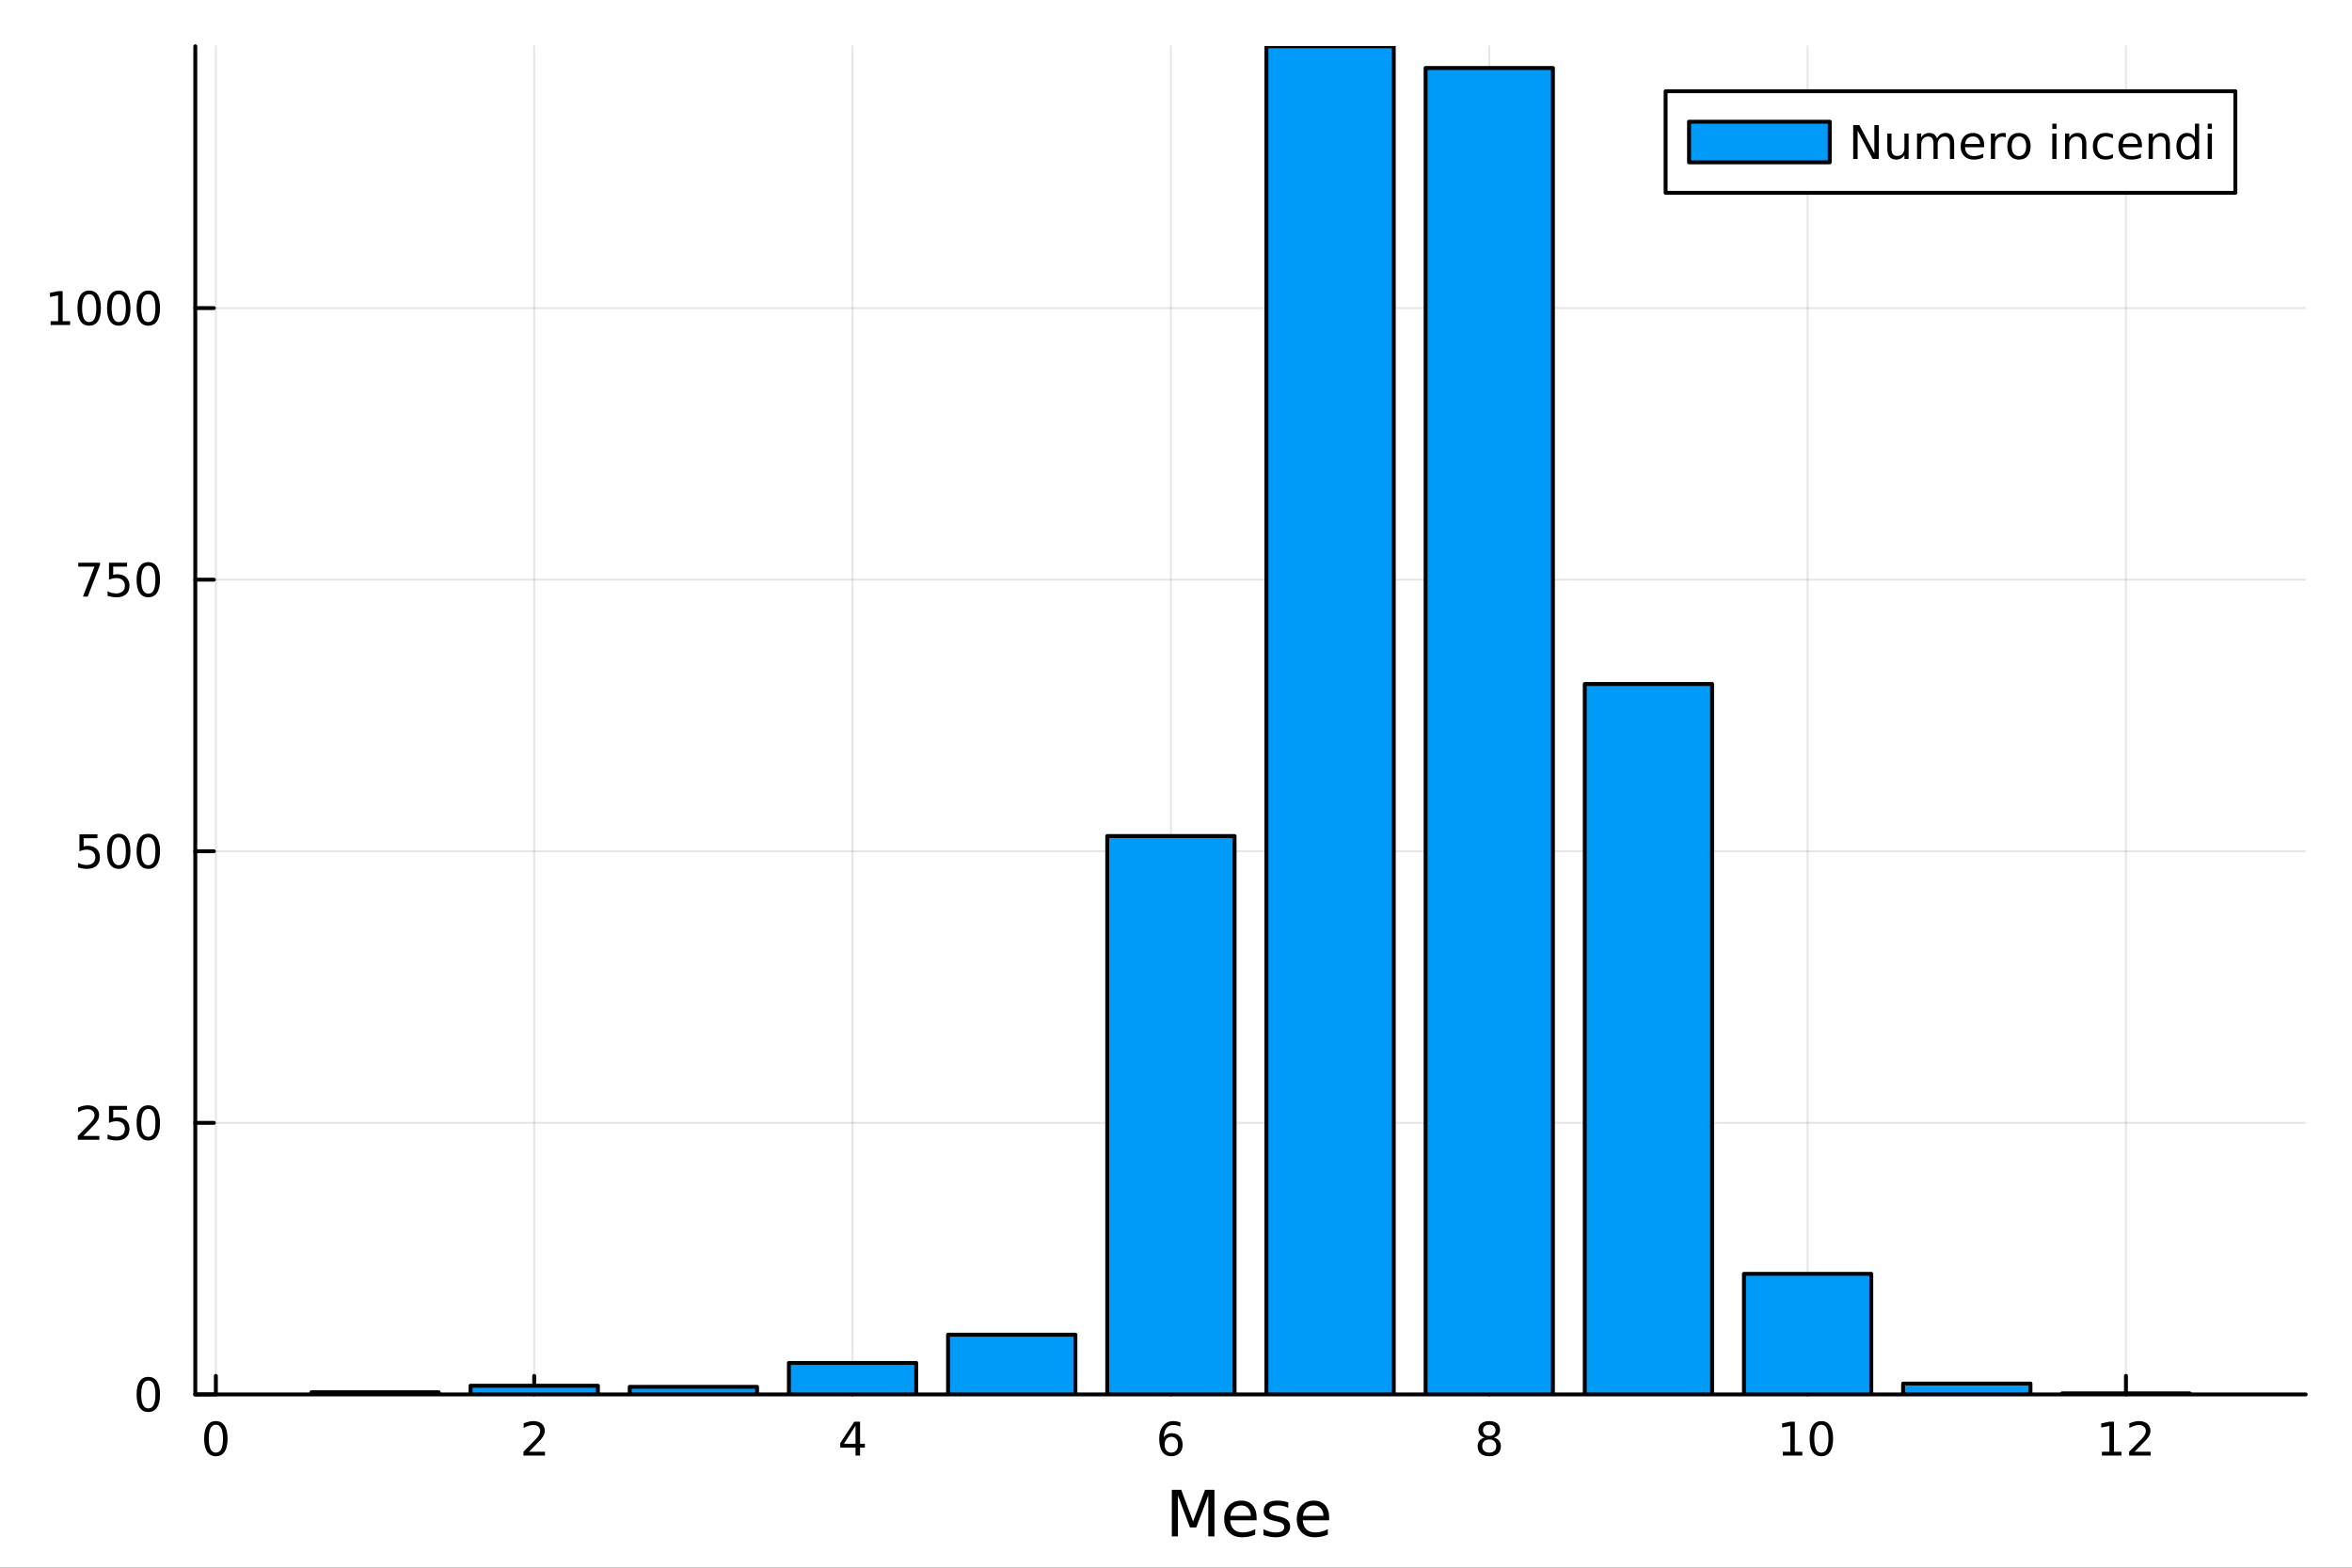 <svg xmlns="http://www.w3.org/2000/svg" xmlns:xlink="http://www.w3.org/1999/xlink" width="600" height="400" viewBox="0 0 2400 1600">
<rect x="0" y="0" width="2400" height="1600" fill="#333333" stroke="none"/>
<defs>
  <clipPath id="clip940">
    <rect x="0" y="0" width="2400" height="1600"></rect>
  </clipPath>
</defs>
<path clip-path="url(#clip940)" d="M0 1600 L2400 1600 L2400 0 L0 0  Z" fill="#ffffff" fill-rule="evenodd" fill-opacity="1"></path>
<defs>
  <clipPath id="clip941">
    <rect x="480" y="0" width="1681" height="1600"></rect>
  </clipPath>
</defs>
<path clip-path="url(#clip940)" d="M199.283 1423.18 L2352.76 1423.18 L2352.76 47.244 L199.283 47.244  Z" fill="#ffffff" fill-rule="evenodd" fill-opacity="1"></path>
<defs>
  <clipPath id="clip942">
    <rect x="199" y="47" width="2154" height="1377"></rect>
  </clipPath>
</defs>
<polyline clip-path="url(#clip942)" style="stroke:#000000; stroke-linecap:round; stroke-linejoin:round; stroke-width:2; stroke-opacity:0.1; fill:none" points="220.275,1423.18 220.275,47.244 "></polyline>
<polyline clip-path="url(#clip942)" style="stroke:#000000; stroke-linecap:round; stroke-linejoin:round; stroke-width:2; stroke-opacity:0.1; fill:none" points="545.119,1423.18 545.119,47.244 "></polyline>
<polyline clip-path="url(#clip942)" style="stroke:#000000; stroke-linecap:round; stroke-linejoin:round; stroke-width:2; stroke-opacity:0.1; fill:none" points="869.964,1423.18 869.964,47.244 "></polyline>
<polyline clip-path="url(#clip942)" style="stroke:#000000; stroke-linecap:round; stroke-linejoin:round; stroke-width:2; stroke-opacity:0.1; fill:none" points="1194.81,1423.18 1194.81,47.244 "></polyline>
<polyline clip-path="url(#clip942)" style="stroke:#000000; stroke-linecap:round; stroke-linejoin:round; stroke-width:2; stroke-opacity:0.1; fill:none" points="1519.65,1423.18 1519.65,47.244 "></polyline>
<polyline clip-path="url(#clip942)" style="stroke:#000000; stroke-linecap:round; stroke-linejoin:round; stroke-width:2; stroke-opacity:0.1; fill:none" points="1844.5,1423.18 1844.5,47.244 "></polyline>
<polyline clip-path="url(#clip942)" style="stroke:#000000; stroke-linecap:round; stroke-linejoin:round; stroke-width:2; stroke-opacity:0.1; fill:none" points="2169.34,1423.18 2169.34,47.244 "></polyline>
<polyline clip-path="url(#clip942)" style="stroke:#000000; stroke-linecap:round; stroke-linejoin:round; stroke-width:2; stroke-opacity:0.1; fill:none" points="199.283,1423.18 2352.76,1423.18 "></polyline>
<polyline clip-path="url(#clip942)" style="stroke:#000000; stroke-linecap:round; stroke-linejoin:round; stroke-width:2; stroke-opacity:0.1; fill:none" points="199.283,1146 2352.76,1146 "></polyline>
<polyline clip-path="url(#clip942)" style="stroke:#000000; stroke-linecap:round; stroke-linejoin:round; stroke-width:2; stroke-opacity:0.1; fill:none" points="199.283,868.814 2352.76,868.814 "></polyline>
<polyline clip-path="url(#clip942)" style="stroke:#000000; stroke-linecap:round; stroke-linejoin:round; stroke-width:2; stroke-opacity:0.1; fill:none" points="199.283,591.631 2352.76,591.631 "></polyline>
<polyline clip-path="url(#clip942)" style="stroke:#000000; stroke-linecap:round; stroke-linejoin:round; stroke-width:2; stroke-opacity:0.1; fill:none" points="199.283,314.448 2352.76,314.448 "></polyline>
<polyline clip-path="url(#clip940)" style="stroke:#000000; stroke-linecap:round; stroke-linejoin:round; stroke-width:4; stroke-opacity:1; fill:none" points="199.283,1423.18 2352.76,1423.18 "></polyline>
<polyline clip-path="url(#clip940)" style="stroke:#000000; stroke-linecap:round; stroke-linejoin:round; stroke-width:4; stroke-opacity:1; fill:none" points="220.275,1423.18 220.275,1404.28 "></polyline>
<polyline clip-path="url(#clip940)" style="stroke:#000000; stroke-linecap:round; stroke-linejoin:round; stroke-width:4; stroke-opacity:1; fill:none" points="545.119,1423.18 545.119,1404.28 "></polyline>
<polyline clip-path="url(#clip940)" style="stroke:#000000; stroke-linecap:round; stroke-linejoin:round; stroke-width:4; stroke-opacity:1; fill:none" points="869.964,1423.18 869.964,1404.28 "></polyline>
<polyline clip-path="url(#clip940)" style="stroke:#000000; stroke-linecap:round; stroke-linejoin:round; stroke-width:4; stroke-opacity:1; fill:none" points="1194.81,1423.18 1194.81,1404.28 "></polyline>
<polyline clip-path="url(#clip940)" style="stroke:#000000; stroke-linecap:round; stroke-linejoin:round; stroke-width:4; stroke-opacity:1; fill:none" points="1519.65,1423.18 1519.65,1404.28 "></polyline>
<polyline clip-path="url(#clip940)" style="stroke:#000000; stroke-linecap:round; stroke-linejoin:round; stroke-width:4; stroke-opacity:1; fill:none" points="1844.5,1423.18 1844.5,1404.28 "></polyline>
<polyline clip-path="url(#clip940)" style="stroke:#000000; stroke-linecap:round; stroke-linejoin:round; stroke-width:4; stroke-opacity:1; fill:none" points="2169.34,1423.18 2169.34,1404.28 "></polyline>
<path clip-path="url(#clip940)" d="M220.275 1454.1 Q216.664 1454.1 214.835 1457.66 Q213.029 1461.2 213.029 1468.33 Q213.029 1475.44 214.835 1479.01 Q216.664 1482.55 220.275 1482.55 Q223.909 1482.55 225.714 1479.01 Q227.543 1475.44 227.543 1468.33 Q227.543 1461.2 225.714 1457.66 Q223.909 1454.1 220.275 1454.1 M220.275 1450.39 Q226.085 1450.39 229.14 1455 Q232.219 1459.58 232.219 1468.33 Q232.219 1477.06 229.14 1481.67 Q226.085 1486.25 220.275 1486.25 Q214.464 1486.25 211.386 1481.67 Q208.33 1477.06 208.33 1468.33 Q208.33 1459.58 211.386 1455 Q214.464 1450.39 220.275 1450.39 Z" fill="#000000" fill-rule="nonzero" fill-opacity="1"></path><path clip-path="url(#clip940)" d="M539.772 1481.64 L556.091 1481.64 L556.091 1485.58 L534.147 1485.58 L534.147 1481.64 Q536.809 1478.89 541.392 1474.26 Q545.999 1469.61 547.179 1468.27 Q549.425 1465.74 550.304 1464.01 Q551.207 1462.25 551.207 1460.56 Q551.207 1457.8 549.263 1456.07 Q547.341 1454.33 544.24 1454.33 Q542.041 1454.33 539.587 1455.09 Q537.156 1455.86 534.379 1457.41 L534.379 1452.69 Q537.203 1451.55 539.656 1450.97 Q542.11 1450.39 544.147 1450.39 Q549.517 1450.39 552.712 1453.08 Q555.906 1455.77 555.906 1460.26 Q555.906 1462.39 555.096 1464.31 Q554.309 1466.2 552.203 1468.8 Q551.624 1469.47 548.522 1472.69 Q545.42 1475.88 539.772 1481.64 Z" fill="#000000" fill-rule="nonzero" fill-opacity="1"></path><path clip-path="url(#clip940)" d="M872.973 1455.09 L861.168 1473.54 L872.973 1473.54 L872.973 1455.09 M871.746 1451.02 L877.626 1451.02 L877.626 1473.54 L882.556 1473.54 L882.556 1477.43 L877.626 1477.43 L877.626 1485.58 L872.973 1485.58 L872.973 1477.43 L857.371 1477.43 L857.371 1472.92 L871.746 1451.02 Z" fill="#000000" fill-rule="nonzero" fill-opacity="1"></path><path clip-path="url(#clip940)" d="M1195.21 1466.44 Q1192.07 1466.44 1190.21 1468.59 Q1188.38 1470.74 1188.38 1474.49 Q1188.38 1478.22 1190.21 1480.39 Q1192.07 1482.55 1195.21 1482.55 Q1198.36 1482.55 1200.19 1480.39 Q1202.04 1478.22 1202.04 1474.49 Q1202.04 1470.74 1200.19 1468.59 Q1198.36 1466.44 1195.21 1466.44 M1204.5 1451.78 L1204.5 1456.04 Q1202.74 1455.21 1200.93 1454.77 Q1199.15 1454.33 1197.39 1454.33 Q1192.76 1454.33 1190.31 1457.45 Q1187.88 1460.58 1187.53 1466.9 Q1188.89 1464.89 1190.95 1463.82 Q1193.01 1462.73 1195.49 1462.73 Q1200.7 1462.73 1203.71 1465.9 Q1206.74 1469.05 1206.74 1474.49 Q1206.74 1479.82 1203.59 1483.03 Q1200.44 1486.25 1195.21 1486.25 Q1189.22 1486.25 1186.05 1481.67 Q1182.88 1477.06 1182.88 1468.33 Q1182.88 1460.14 1186.76 1455.28 Q1190.65 1450.39 1197.2 1450.39 Q1198.96 1450.39 1200.75 1450.74 Q1202.55 1451.09 1204.5 1451.78 Z" fill="#000000" fill-rule="nonzero" fill-opacity="1"></path><path clip-path="url(#clip940)" d="M1519.65 1469.17 Q1516.32 1469.17 1514.4 1470.95 Q1512.5 1472.73 1512.5 1475.86 Q1512.5 1478.98 1514.4 1480.77 Q1516.32 1482.55 1519.65 1482.55 Q1522.99 1482.55 1524.91 1480.77 Q1526.83 1478.96 1526.83 1475.86 Q1526.83 1472.73 1524.91 1470.95 Q1523.01 1469.17 1519.65 1469.17 M1514.98 1467.18 Q1511.97 1466.44 1510.28 1464.38 Q1508.61 1462.32 1508.61 1459.35 Q1508.61 1455.21 1511.55 1452.8 Q1514.51 1450.39 1519.65 1450.39 Q1524.81 1450.39 1527.75 1452.8 Q1530.69 1455.21 1530.69 1459.35 Q1530.69 1462.32 1529 1464.38 Q1527.34 1466.44 1524.35 1467.18 Q1527.73 1467.96 1529.61 1470.26 Q1531.5 1472.55 1531.5 1475.86 Q1531.5 1480.88 1528.43 1483.57 Q1525.37 1486.25 1519.65 1486.25 Q1513.94 1486.25 1510.86 1483.57 Q1507.8 1480.88 1507.8 1475.86 Q1507.8 1472.55 1509.7 1470.26 Q1511.6 1467.96 1514.98 1467.18 M1513.26 1459.79 Q1513.26 1462.48 1514.93 1463.98 Q1516.62 1465.49 1519.65 1465.49 Q1522.66 1465.49 1524.35 1463.98 Q1526.06 1462.48 1526.06 1459.79 Q1526.06 1457.11 1524.35 1455.6 Q1522.66 1454.1 1519.65 1454.1 Q1516.62 1454.1 1514.93 1455.6 Q1513.26 1457.11 1513.26 1459.79 Z" fill="#000000" fill-rule="nonzero" fill-opacity="1"></path><path clip-path="url(#clip940)" d="M1819.19 1481.64 L1826.82 1481.64 L1826.82 1455.28 L1818.51 1456.95 L1818.51 1452.69 L1826.78 1451.02 L1831.45 1451.02 L1831.45 1481.64 L1839.09 1481.64 L1839.09 1485.58 L1819.19 1485.58 L1819.19 1481.64 Z" fill="#000000" fill-rule="nonzero" fill-opacity="1"></path><path clip-path="url(#clip940)" d="M1858.54 1454.1 Q1854.93 1454.1 1853.1 1457.66 Q1851.29 1461.2 1851.29 1468.33 Q1851.29 1475.44 1853.1 1479.01 Q1854.93 1482.55 1858.54 1482.55 Q1862.17 1482.55 1863.98 1479.01 Q1865.81 1475.44 1865.81 1468.33 Q1865.81 1461.2 1863.98 1457.66 Q1862.17 1454.1 1858.54 1454.1 M1858.54 1450.39 Q1864.35 1450.39 1867.4 1455 Q1870.48 1459.58 1870.48 1468.33 Q1870.48 1477.06 1867.4 1481.67 Q1864.35 1486.25 1858.54 1486.25 Q1852.73 1486.25 1849.65 1481.67 Q1846.59 1477.06 1846.59 1468.33 Q1846.59 1459.58 1849.65 1455 Q1852.73 1450.39 1858.54 1450.39 Z" fill="#000000" fill-rule="nonzero" fill-opacity="1"></path><path clip-path="url(#clip940)" d="M2144.83 1481.64 L2152.47 1481.64 L2152.47 1455.28 L2144.16 1456.95 L2144.16 1452.69 L2152.42 1451.02 L2157.1 1451.02 L2157.1 1481.64 L2164.74 1481.64 L2164.74 1485.58 L2144.83 1485.58 L2144.83 1481.64 Z" fill="#000000" fill-rule="nonzero" fill-opacity="1"></path><path clip-path="url(#clip940)" d="M2178.21 1481.64 L2194.53 1481.64 L2194.53 1485.58 L2172.58 1485.58 L2172.58 1481.64 Q2175.24 1478.89 2179.83 1474.26 Q2184.43 1469.61 2185.62 1468.27 Q2187.86 1465.74 2188.74 1464.01 Q2189.64 1462.25 2189.64 1460.56 Q2189.64 1457.8 2187.7 1456.07 Q2185.78 1454.33 2182.68 1454.33 Q2180.48 1454.33 2178.02 1455.09 Q2175.59 1455.86 2172.81 1457.41 L2172.81 1452.69 Q2175.64 1451.55 2178.09 1450.97 Q2180.55 1450.39 2182.58 1450.39 Q2187.95 1450.39 2191.15 1453.08 Q2194.34 1455.77 2194.34 1460.26 Q2194.34 1462.39 2193.53 1464.31 Q2192.74 1466.2 2190.64 1468.8 Q2190.06 1469.47 2186.96 1472.69 Q2183.86 1475.88 2178.21 1481.64 Z" fill="#000000" fill-rule="nonzero" fill-opacity="1"></path><path clip-path="url(#clip940)" d="M1195.75 1520.52 L1205.33 1520.52 L1217.46 1552.86 L1229.65 1520.52 L1239.23 1520.52 L1239.23 1568.04 L1232.96 1568.04 L1232.96 1526.32 L1220.7 1558.91 L1214.24 1558.91 L1201.99 1526.32 L1201.99 1568.04 L1195.75 1568.04 L1195.75 1520.52 Z" fill="#000000" fill-rule="nonzero" fill-opacity="1"></path><path clip-path="url(#clip940)" d="M1282.23 1548.76 L1282.23 1551.62 L1255.3 1551.62 Q1255.68 1557.67 1258.93 1560.85 Q1262.21 1564 1268.03 1564 Q1271.4 1564 1274.56 1563.17 Q1277.74 1562.35 1280.86 1560.69 L1280.86 1566.23 Q1277.71 1567.57 1274.4 1568.27 Q1271.09 1568.97 1267.68 1568.97 Q1259.15 1568.97 1254.15 1564 Q1249.19 1559.04 1249.19 1550.57 Q1249.19 1541.82 1253.9 1536.69 Q1258.64 1531.54 1266.66 1531.54 Q1273.86 1531.54 1278.02 1536.18 Q1282.23 1540.8 1282.23 1548.76 M1276.37 1547.04 Q1276.31 1542.23 1273.66 1539.37 Q1271.05 1536.5 1266.73 1536.5 Q1261.82 1536.5 1258.86 1539.27 Q1255.94 1542.04 1255.49 1547.07 L1276.37 1547.04 Z" fill="#000000" fill-rule="nonzero" fill-opacity="1"></path><path clip-path="url(#clip940)" d="M1314.56 1533.45 L1314.56 1538.98 Q1312.08 1537.71 1309.41 1537.07 Q1306.73 1536.44 1303.87 1536.44 Q1299.51 1536.44 1297.31 1537.77 Q1295.15 1539.11 1295.15 1541.79 Q1295.15 1543.82 1296.71 1545 Q1298.27 1546.15 1302.98 1547.2 L1304.98 1547.64 Q1311.22 1548.98 1313.83 1551.43 Q1316.47 1553.85 1316.47 1558.21 Q1316.47 1563.17 1312.53 1566.07 Q1308.61 1568.97 1301.74 1568.97 Q1298.87 1568.97 1295.75 1568.39 Q1292.67 1567.85 1289.23 1566.74 L1289.23 1560.69 Q1292.47 1562.38 1295.63 1563.24 Q1298.78 1564.07 1301.86 1564.07 Q1306 1564.07 1308.23 1562.66 Q1310.46 1561.23 1310.46 1558.65 Q1310.46 1556.27 1308.83 1554.99 Q1307.24 1553.72 1301.8 1552.54 L1299.76 1552.07 Q1294.32 1550.92 1291.9 1548.56 Q1289.48 1546.18 1289.48 1542.04 Q1289.48 1537.01 1293.05 1534.27 Q1296.61 1531.54 1303.17 1531.54 Q1306.42 1531.54 1309.28 1532.01 Q1312.14 1532.49 1314.56 1533.45 Z" fill="#000000" fill-rule="nonzero" fill-opacity="1"></path><path clip-path="url(#clip940)" d="M1356.29 1548.76 L1356.29 1551.62 L1329.36 1551.62 Q1329.75 1557.67 1332.99 1560.85 Q1336.27 1564 1342.1 1564 Q1345.47 1564 1348.62 1563.17 Q1351.8 1562.35 1354.92 1560.69 L1354.92 1566.23 Q1351.77 1567.57 1348.46 1568.27 Q1345.15 1568.97 1341.75 1568.97 Q1333.22 1568.97 1328.22 1564 Q1323.25 1559.04 1323.25 1550.57 Q1323.25 1541.82 1327.96 1536.69 Q1332.71 1531.54 1340.73 1531.54 Q1347.92 1531.54 1352.09 1536.18 Q1356.29 1540.8 1356.29 1548.76 M1350.43 1547.04 Q1350.37 1542.23 1347.73 1539.37 Q1345.12 1536.5 1340.79 1536.5 Q1335.89 1536.5 1332.93 1539.27 Q1330 1542.04 1329.56 1547.07 L1350.43 1547.04 Z" fill="#000000" fill-rule="nonzero" fill-opacity="1"></path><polyline clip-path="url(#clip940)" style="stroke:#000000; stroke-linecap:round; stroke-linejoin:round; stroke-width:4; stroke-opacity:1; fill:none" points="199.283,1423.18 199.283,47.244 "></polyline>
<polyline clip-path="url(#clip940)" style="stroke:#000000; stroke-linecap:round; stroke-linejoin:round; stroke-width:4; stroke-opacity:1; fill:none" points="199.283,1423.18 218.181,1423.18 "></polyline>
<polyline clip-path="url(#clip940)" style="stroke:#000000; stroke-linecap:round; stroke-linejoin:round; stroke-width:4; stroke-opacity:1; fill:none" points="199.283,1146 218.181,1146 "></polyline>
<polyline clip-path="url(#clip940)" style="stroke:#000000; stroke-linecap:round; stroke-linejoin:round; stroke-width:4; stroke-opacity:1; fill:none" points="199.283,868.814 218.181,868.814 "></polyline>
<polyline clip-path="url(#clip940)" style="stroke:#000000; stroke-linecap:round; stroke-linejoin:round; stroke-width:4; stroke-opacity:1; fill:none" points="199.283,591.631 218.181,591.631 "></polyline>
<polyline clip-path="url(#clip940)" style="stroke:#000000; stroke-linecap:round; stroke-linejoin:round; stroke-width:4; stroke-opacity:1; fill:none" points="199.283,314.448 218.181,314.448 "></polyline>
<path clip-path="url(#clip940)" d="M151.339 1408.98 Q147.728 1408.98 145.899 1412.54 Q144.093 1416.08 144.093 1423.21 Q144.093 1430.32 145.899 1433.89 Q147.728 1437.43 151.339 1437.43 Q154.973 1437.43 156.779 1433.89 Q158.607 1430.32 158.607 1423.21 Q158.607 1416.08 156.779 1412.54 Q154.973 1408.98 151.339 1408.98 M151.339 1405.27 Q157.149 1405.27 160.205 1409.88 Q163.283 1414.46 163.283 1423.21 Q163.283 1431.94 160.205 1436.55 Q157.149 1441.13 151.339 1441.13 Q145.529 1441.13 142.45 1436.55 Q139.394 1431.94 139.394 1423.21 Q139.394 1414.46 142.45 1409.88 Q145.529 1405.27 151.339 1405.27 Z" fill="#000000" fill-rule="nonzero" fill-opacity="1"></path><path clip-path="url(#clip940)" d="M85.043 1159.34 L101.362 1159.34 L101.362 1163.28 L79.418 1163.28 L79.418 1159.34 Q82.08 1156.59 86.663 1151.96 Q91.27 1147.3 92.45 1145.96 Q94.696 1143.44 95.575 1141.7 Q96.478 1139.94 96.478 1138.25 Q96.478 1135.5 94.534 1133.76 Q92.612 1132.03 89.51 1132.03 Q87.311 1132.03 84.858 1132.79 Q82.427 1133.55 79.649 1135.11 L79.649 1130.38 Q82.473 1129.25 84.927 1128.67 Q87.381 1128.09 89.418 1128.09 Q94.788 1128.09 97.983 1130.78 Q101.177 1133.46 101.177 1137.95 Q101.177 1140.08 100.367 1142 Q99.58 1143.9 97.473 1146.49 Q96.895 1147.17 93.793 1150.38 Q90.691 1153.58 85.043 1159.34 Z" fill="#000000" fill-rule="nonzero" fill-opacity="1"></path><path clip-path="url(#clip940)" d="M111.223 1128.72 L129.58 1128.72 L129.58 1132.65 L115.506 1132.65 L115.506 1141.12 Q116.524 1140.78 117.543 1140.62 Q118.561 1140.43 119.58 1140.43 Q125.367 1140.43 128.746 1143.6 Q132.126 1146.77 132.126 1152.19 Q132.126 1157.77 128.654 1160.87 Q125.182 1163.95 118.862 1163.95 Q116.686 1163.95 114.418 1163.58 Q112.172 1163.21 109.765 1162.47 L109.765 1157.77 Q111.848 1158.9 114.07 1159.46 Q116.293 1160.01 118.77 1160.01 Q122.774 1160.01 125.112 1157.91 Q127.45 1155.8 127.45 1152.19 Q127.45 1148.58 125.112 1146.47 Q122.774 1144.37 118.77 1144.37 Q116.895 1144.37 115.02 1144.78 Q113.168 1145.2 111.223 1146.08 L111.223 1128.72 Z" fill="#000000" fill-rule="nonzero" fill-opacity="1"></path><path clip-path="url(#clip940)" d="M151.339 1131.8 Q147.728 1131.8 145.899 1135.36 Q144.093 1138.9 144.093 1146.03 Q144.093 1153.14 145.899 1156.7 Q147.728 1160.24 151.339 1160.24 Q154.973 1160.24 156.779 1156.7 Q158.607 1153.14 158.607 1146.03 Q158.607 1138.9 156.779 1135.36 Q154.973 1131.8 151.339 1131.8 M151.339 1128.09 Q157.149 1128.09 160.205 1132.7 Q163.283 1137.28 163.283 1146.03 Q163.283 1154.76 160.205 1159.36 Q157.149 1163.95 151.339 1163.95 Q145.529 1163.95 142.45 1159.36 Q139.394 1154.76 139.394 1146.03 Q139.394 1137.28 142.45 1132.7 Q145.529 1128.09 151.339 1128.09 Z" fill="#000000" fill-rule="nonzero" fill-opacity="1"></path><path clip-path="url(#clip940)" d="M81.061 851.534 L99.418 851.534 L99.418 855.469 L85.344 855.469 L85.344 863.941 Q86.362 863.594 87.381 863.432 Q88.399 863.247 89.418 863.247 Q95.205 863.247 98.585 866.418 Q101.964 869.59 101.964 875.006 Q101.964 880.585 98.492 883.687 Q95.02 886.765 88.7 886.765 Q86.524 886.765 84.256 886.395 Q82.01 886.025 79.603 885.284 L79.603 880.585 Q81.686 881.719 83.909 882.275 Q86.131 882.83 88.608 882.83 Q92.612 882.83 94.95 880.724 Q97.288 878.617 97.288 875.006 Q97.288 871.395 94.95 869.289 Q92.612 867.182 88.608 867.182 Q86.733 867.182 84.858 867.599 Q83.006 868.016 81.061 868.895 L81.061 851.534 Z" fill="#000000" fill-rule="nonzero" fill-opacity="1"></path><path clip-path="url(#clip940)" d="M121.177 854.613 Q117.566 854.613 115.737 858.178 Q113.932 861.719 113.932 868.849 Q113.932 875.955 115.737 879.52 Q117.566 883.062 121.177 883.062 Q124.811 883.062 126.617 879.52 Q128.445 875.955 128.445 868.849 Q128.445 861.719 126.617 858.178 Q124.811 854.613 121.177 854.613 M121.177 850.909 Q126.987 850.909 130.043 855.516 Q133.121 860.099 133.121 868.849 Q133.121 877.576 130.043 882.182 Q126.987 886.765 121.177 886.765 Q115.367 886.765 112.288 882.182 Q109.233 877.576 109.233 868.849 Q109.233 860.099 112.288 855.516 Q115.367 850.909 121.177 850.909 Z" fill="#000000" fill-rule="nonzero" fill-opacity="1"></path><path clip-path="url(#clip940)" d="M151.339 854.613 Q147.728 854.613 145.899 858.178 Q144.093 861.719 144.093 868.849 Q144.093 875.955 145.899 879.52 Q147.728 883.062 151.339 883.062 Q154.973 883.062 156.779 879.52 Q158.607 875.955 158.607 868.849 Q158.607 861.719 156.779 858.178 Q154.973 854.613 151.339 854.613 M151.339 850.909 Q157.149 850.909 160.205 855.516 Q163.283 860.099 163.283 868.849 Q163.283 877.576 160.205 882.182 Q157.149 886.765 151.339 886.765 Q145.529 886.765 142.45 882.182 Q139.394 877.576 139.394 868.849 Q139.394 860.099 142.45 855.516 Q145.529 850.909 151.339 850.909 Z" fill="#000000" fill-rule="nonzero" fill-opacity="1"></path><path clip-path="url(#clip940)" d="M79.835 574.351 L102.057 574.351 L102.057 576.342 L89.51 608.911 L84.626 608.911 L96.432 578.286 L79.835 578.286 L79.835 574.351 Z" fill="#000000" fill-rule="nonzero" fill-opacity="1"></path><path clip-path="url(#clip940)" d="M111.223 574.351 L129.58 574.351 L129.58 578.286 L115.506 578.286 L115.506 586.759 Q116.524 586.411 117.543 586.249 Q118.561 586.064 119.58 586.064 Q125.367 586.064 128.746 589.235 Q132.126 592.407 132.126 597.823 Q132.126 603.402 128.654 606.504 Q125.182 609.583 118.862 609.583 Q116.686 609.583 114.418 609.212 Q112.172 608.842 109.765 608.101 L109.765 603.402 Q111.848 604.536 114.07 605.092 Q116.293 605.647 118.77 605.647 Q122.774 605.647 125.112 603.541 Q127.45 601.434 127.45 597.823 Q127.45 594.212 125.112 592.106 Q122.774 589.999 118.77 589.999 Q116.895 589.999 115.02 590.416 Q113.168 590.833 111.223 591.712 L111.223 574.351 Z" fill="#000000" fill-rule="nonzero" fill-opacity="1"></path><path clip-path="url(#clip940)" d="M151.339 577.43 Q147.728 577.43 145.899 580.995 Q144.093 584.536 144.093 591.666 Q144.093 598.772 145.899 602.337 Q147.728 605.879 151.339 605.879 Q154.973 605.879 156.779 602.337 Q158.607 598.772 158.607 591.666 Q158.607 584.536 156.779 580.995 Q154.973 577.43 151.339 577.43 M151.339 573.726 Q157.149 573.726 160.205 578.333 Q163.283 582.916 163.283 591.666 Q163.283 600.393 160.205 604.999 Q157.149 609.583 151.339 609.583 Q145.529 609.583 142.45 604.999 Q139.394 600.393 139.394 591.666 Q139.394 582.916 142.45 578.333 Q145.529 573.726 151.339 573.726 Z" fill="#000000" fill-rule="nonzero" fill-opacity="1"></path><path clip-path="url(#clip940)" d="M51.663 327.793 L59.302 327.793 L59.302 301.428 L50.992 303.094 L50.992 298.835 L59.256 297.168 L63.932 297.168 L63.932 327.793 L71.571 327.793 L71.571 331.728 L51.663 331.728 L51.663 327.793 Z" fill="#000000" fill-rule="nonzero" fill-opacity="1"></path><path clip-path="url(#clip940)" d="M91.015 300.247 Q87.404 300.247 85.575 303.812 Q83.77 307.354 83.77 314.483 Q83.77 321.59 85.575 325.154 Q87.404 328.696 91.015 328.696 Q94.649 328.696 96.455 325.154 Q98.284 321.59 98.284 314.483 Q98.284 307.354 96.455 303.812 Q94.649 300.247 91.015 300.247 M91.015 296.543 Q96.825 296.543 99.881 301.15 Q102.959 305.733 102.959 314.483 Q102.959 323.21 99.881 327.816 Q96.825 332.4 91.015 332.4 Q85.205 332.4 82.126 327.816 Q79.071 323.21 79.071 314.483 Q79.071 305.733 82.126 301.15 Q85.205 296.543 91.015 296.543 Z" fill="#000000" fill-rule="nonzero" fill-opacity="1"></path><path clip-path="url(#clip940)" d="M121.177 300.247 Q117.566 300.247 115.737 303.812 Q113.932 307.354 113.932 314.483 Q113.932 321.59 115.737 325.154 Q117.566 328.696 121.177 328.696 Q124.811 328.696 126.617 325.154 Q128.445 321.59 128.445 314.483 Q128.445 307.354 126.617 303.812 Q124.811 300.247 121.177 300.247 M121.177 296.543 Q126.987 296.543 130.043 301.15 Q133.121 305.733 133.121 314.483 Q133.121 323.21 130.043 327.816 Q126.987 332.4 121.177 332.4 Q115.367 332.4 112.288 327.816 Q109.233 323.21 109.233 314.483 Q109.233 305.733 112.288 301.15 Q115.367 296.543 121.177 296.543 Z" fill="#000000" fill-rule="nonzero" fill-opacity="1"></path><path clip-path="url(#clip940)" d="M151.339 300.247 Q147.728 300.247 145.899 303.812 Q144.093 307.354 144.093 314.483 Q144.093 321.59 145.899 325.154 Q147.728 328.696 151.339 328.696 Q154.973 328.696 156.779 325.154 Q158.607 321.59 158.607 314.483 Q158.607 307.354 156.779 303.812 Q154.973 300.247 151.339 300.247 M151.339 296.543 Q157.149 296.543 160.205 301.15 Q163.283 305.733 163.283 314.483 Q163.283 323.21 160.205 327.816 Q157.149 332.4 151.339 332.4 Q145.529 332.4 142.45 327.816 Q139.394 323.21 139.394 314.483 Q139.394 305.733 142.45 301.15 Q145.529 296.543 151.339 296.543 Z" fill="#000000" fill-rule="nonzero" fill-opacity="1"></path><path clip-path="url(#clip942)" d="M317.728 1420.96 L317.728 1423.18 L447.666 1423.18 L447.666 1420.96 L317.728 1420.96 L317.728 1420.96  Z" fill="#009af9" fill-rule="evenodd" fill-opacity="1"></path>
<polyline clip-path="url(#clip942)" style="stroke:#000000; stroke-linecap:round; stroke-linejoin:round; stroke-width:4; stroke-opacity:1; fill:none" points="317.728,1420.96 317.728,1423.18 447.666,1423.18 447.666,1420.96 317.728,1420.96 "></polyline>
<path clip-path="url(#clip942)" d="M480.15 1414.31 L480.15 1423.18 L610.088 1423.18 L610.088 1414.31 L480.15 1414.31 L480.15 1414.31  Z" fill="#009af9" fill-rule="evenodd" fill-opacity="1"></path>
<polyline clip-path="url(#clip942)" style="stroke:#000000; stroke-linecap:round; stroke-linejoin:round; stroke-width:4; stroke-opacity:1; fill:none" points="480.15,1414.31 480.15,1423.18 610.088,1423.18 610.088,1414.31 480.15,1414.31 "></polyline>
<path clip-path="url(#clip942)" d="M642.573 1415.42 L642.573 1423.18 L772.51 1423.18 L772.51 1415.42 L642.573 1415.42 L642.573 1415.42  Z" fill="#009af9" fill-rule="evenodd" fill-opacity="1"></path>
<polyline clip-path="url(#clip942)" style="stroke:#000000; stroke-linecap:round; stroke-linejoin:round; stroke-width:4; stroke-opacity:1; fill:none" points="642.573,1415.42 642.573,1423.18 772.51,1423.18 772.51,1415.42 642.573,1415.42 "></polyline>
<path clip-path="url(#clip942)" d="M804.995 1391.03 L804.995 1423.18 L934.933 1423.18 L934.933 1391.03 L804.995 1391.03 L804.995 1391.03  Z" fill="#009af9" fill-rule="evenodd" fill-opacity="1"></path>
<polyline clip-path="url(#clip942)" style="stroke:#000000; stroke-linecap:round; stroke-linejoin:round; stroke-width:4; stroke-opacity:1; fill:none" points="804.995,1391.03 804.995,1423.18 934.933,1423.18 934.933,1391.03 804.995,1391.03 "></polyline>
<path clip-path="url(#clip942)" d="M967.417 1362.2 L967.417 1423.18 L1097.36 1423.18 L1097.36 1362.2 L967.417 1362.2 L967.417 1362.2  Z" fill="#009af9" fill-rule="evenodd" fill-opacity="1"></path>
<polyline clip-path="url(#clip942)" style="stroke:#000000; stroke-linecap:round; stroke-linejoin:round; stroke-width:4; stroke-opacity:1; fill:none" points="967.417,1362.2 967.417,1423.18 1097.36,1423.18 1097.36,1362.2 967.417,1362.2 "></polyline>
<path clip-path="url(#clip942)" d="M1129.84 853.292 L1129.84 1423.18 L1259.78 1423.18 L1259.78 853.292 L1129.84 853.292 L1129.84 853.292  Z" fill="#009af9" fill-rule="evenodd" fill-opacity="1"></path>
<polyline clip-path="url(#clip942)" style="stroke:#000000; stroke-linecap:round; stroke-linejoin:round; stroke-width:4; stroke-opacity:1; fill:none" points="1129.84,853.292 1129.84,1423.18 1259.78,1423.18 1259.78,853.292 1129.84,853.292 "></polyline>
<path clip-path="url(#clip942)" d="M1292.26 47.244 L1292.26 1423.18 L1422.2 1423.18 L1422.2 47.244 L1292.26 47.244 L1292.26 47.244  Z" fill="#009af9" fill-rule="evenodd" fill-opacity="1"></path>
<polyline clip-path="url(#clip942)" style="stroke:#000000; stroke-linecap:round; stroke-linejoin:round; stroke-width:4; stroke-opacity:1; fill:none" points="1292.26,47.244 1292.26,1423.18 1422.2,1423.18 1422.2,47.244 1292.26,47.244 "></polyline>
<path clip-path="url(#clip942)" d="M1454.68 69.419 L1454.68 1423.18 L1584.62 1423.18 L1584.62 69.419 L1454.68 69.419 L1454.68 69.419  Z" fill="#009af9" fill-rule="evenodd" fill-opacity="1"></path>
<polyline clip-path="url(#clip942)" style="stroke:#000000; stroke-linecap:round; stroke-linejoin:round; stroke-width:4; stroke-opacity:1; fill:none" points="1454.68,69.419 1454.68,1423.18 1584.62,1423.18 1584.62,69.419 1454.68,69.419 "></polyline>
<path clip-path="url(#clip942)" d="M1617.11 698.069 L1617.11 1423.18 L1747.04 1423.18 L1747.04 698.069 L1617.11 698.069 L1617.11 698.069  Z" fill="#009af9" fill-rule="evenodd" fill-opacity="1"></path>
<polyline clip-path="url(#clip942)" style="stroke:#000000; stroke-linecap:round; stroke-linejoin:round; stroke-width:4; stroke-opacity:1; fill:none" points="1617.11,698.069 1617.11,1423.18 1747.04,1423.18 1747.04,698.069 1617.11,698.069 "></polyline>
<path clip-path="url(#clip942)" d="M1779.53 1300.11 L1779.53 1423.18 L1909.47 1423.18 L1909.47 1300.11 L1779.53 1300.11 L1779.53 1300.11  Z" fill="#009af9" fill-rule="evenodd" fill-opacity="1"></path>
<polyline clip-path="url(#clip942)" style="stroke:#000000; stroke-linecap:round; stroke-linejoin:round; stroke-width:4; stroke-opacity:1; fill:none" points="1779.53,1300.11 1779.53,1423.18 1909.47,1423.18 1909.47,1300.11 1779.53,1300.11 "></polyline>
<path clip-path="url(#clip942)" d="M1941.95 1412.09 L1941.95 1423.18 L2071.89 1423.18 L2071.89 1412.09 L1941.95 1412.09 L1941.95 1412.09  Z" fill="#009af9" fill-rule="evenodd" fill-opacity="1"></path>
<polyline clip-path="url(#clip942)" style="stroke:#000000; stroke-linecap:round; stroke-linejoin:round; stroke-width:4; stroke-opacity:1; fill:none" points="1941.95,1412.09 1941.95,1423.18 2071.89,1423.18 2071.89,1412.09 1941.95,1412.09 "></polyline>
<path clip-path="url(#clip942)" d="M2104.37 1422.07 L2104.37 1423.18 L2234.31 1423.18 L2234.31 1422.07 L2104.37 1422.07 L2104.37 1422.07  Z" fill="#009af9" fill-rule="evenodd" fill-opacity="1"></path>
<polyline clip-path="url(#clip942)" style="stroke:#000000; stroke-linecap:round; stroke-linejoin:round; stroke-width:4; stroke-opacity:1; fill:none" points="2104.37,1422.07 2104.37,1423.18 2234.31,1423.18 2234.31,1422.07 2104.37,1422.07 "></polyline>
<circle clip-path="url(#clip942)" style="fill:#009af9; stroke:none; fill-opacity:0" cx="382.697" cy="1420.96" r="2"></circle>
<circle clip-path="url(#clip942)" style="fill:#009af9; stroke:none; fill-opacity:0" cx="545.119" cy="1414.31" r="2"></circle>
<circle clip-path="url(#clip942)" style="fill:#009af9; stroke:none; fill-opacity:0" cx="707.542" cy="1415.42" r="2"></circle>
<circle clip-path="url(#clip942)" style="fill:#009af9; stroke:none; fill-opacity:0" cx="869.964" cy="1391.03" r="2"></circle>
<circle clip-path="url(#clip942)" style="fill:#009af9; stroke:none; fill-opacity:0" cx="1032.39" cy="1362.2" r="2"></circle>
<circle clip-path="url(#clip942)" style="fill:#009af9; stroke:none; fill-opacity:0" cx="1194.81" cy="853.292" r="2"></circle>
<circle clip-path="url(#clip942)" style="fill:#009af9; stroke:none; fill-opacity:0" cx="1357.23" cy="47.244" r="2"></circle>
<circle clip-path="url(#clip942)" style="fill:#009af9; stroke:none; fill-opacity:0" cx="1519.65" cy="69.419" r="2"></circle>
<circle clip-path="url(#clip942)" style="fill:#009af9; stroke:none; fill-opacity:0" cx="1682.08" cy="698.069" r="2"></circle>
<circle clip-path="url(#clip942)" style="fill:#009af9; stroke:none; fill-opacity:0" cx="1844.5" cy="1300.11" r="2"></circle>
<circle clip-path="url(#clip942)" style="fill:#009af9; stroke:none; fill-opacity:0" cx="2006.92" cy="1412.09" r="2"></circle>
<circle clip-path="url(#clip942)" style="fill:#009af9; stroke:none; fill-opacity:0" cx="2169.34" cy="1422.07" r="2"></circle>
<path clip-path="url(#clip940)" d="M1699.59 196.789 L2280.97 196.789 L2280.97 93.109 L1699.59 93.109  Z" fill="#ffffff" fill-rule="evenodd" fill-opacity="1"></path>
<polyline clip-path="url(#clip940)" style="stroke:#000000; stroke-linecap:round; stroke-linejoin:round; stroke-width:4; stroke-opacity:1; fill:none" points="1699.59,196.789 2280.97,196.789 2280.97,93.109 1699.59,93.109 1699.59,196.789 "></polyline>
<path clip-path="url(#clip940)" d="M1723.51 165.685 L1867.08 165.685 L1867.08 124.213 L1723.51 124.213 L1723.51 165.685  Z" fill="#009af9" fill-rule="evenodd" fill-opacity="1"></path>
<polyline clip-path="url(#clip940)" style="stroke:#000000; stroke-linecap:round; stroke-linejoin:round; stroke-width:4; stroke-opacity:1; fill:none" points="1723.51,165.685 1867.08,165.685 1867.08,124.213 1723.51,124.213 1723.51,165.685 "></polyline>
<path clip-path="url(#clip940)" d="M1891.01 127.669 L1897.3 127.669 L1912.63 156.581 L1912.63 127.669 L1917.16 127.669 L1917.16 162.229 L1910.87 162.229 L1895.54 133.317 L1895.54 162.229 L1891.01 162.229 L1891.01 127.669 Z" fill="#000000" fill-rule="nonzero" fill-opacity="1"></path><path clip-path="url(#clip940)" d="M1925.84 151.997 L1925.84 136.303 L1930.1 136.303 L1930.1 151.835 Q1930.1 155.516 1931.54 157.368 Q1932.97 159.196 1935.84 159.196 Q1939.29 159.196 1941.28 156.997 Q1943.3 154.798 1943.3 151.002 L1943.3 136.303 L1947.56 136.303 L1947.56 162.229 L1943.3 162.229 L1943.3 158.247 Q1941.75 160.608 1939.69 161.766 Q1937.65 162.9 1934.94 162.9 Q1930.47 162.9 1928.16 160.122 Q1925.84 157.344 1925.84 151.997 M1936.56 135.678 L1936.56 135.678 Z" fill="#000000" fill-rule="nonzero" fill-opacity="1"></path><path clip-path="url(#clip940)" d="M1976.52 141.28 Q1978.11 138.409 1980.33 137.044 Q1982.56 135.678 1985.57 135.678 Q1989.62 135.678 1991.82 138.525 Q1994.02 141.349 1994.02 146.581 L1994.02 162.229 L1989.73 162.229 L1989.73 146.719 Q1989.73 142.993 1988.41 141.187 Q1987.09 139.382 1984.39 139.382 Q1981.08 139.382 1979.15 141.581 Q1977.23 143.78 1977.23 147.576 L1977.23 162.229 L1972.95 162.229 L1972.95 146.719 Q1972.95 142.969 1971.63 141.187 Q1970.31 139.382 1967.56 139.382 Q1964.29 139.382 1962.37 141.604 Q1960.45 143.803 1960.45 147.576 L1960.45 162.229 L1956.17 162.229 L1956.17 136.303 L1960.45 136.303 L1960.45 140.331 Q1961.91 137.946 1963.95 136.812 Q1965.98 135.678 1968.78 135.678 Q1971.61 135.678 1973.58 137.113 Q1975.57 138.548 1976.52 141.28 Z" fill="#000000" fill-rule="nonzero" fill-opacity="1"></path><path clip-path="url(#clip940)" d="M2024.69 148.201 L2024.69 150.284 L2005.1 150.284 Q2005.38 154.682 2007.74 156.997 Q2010.13 159.289 2014.36 159.289 Q2016.82 159.289 2019.11 158.687 Q2021.42 158.085 2023.69 156.881 L2023.69 160.909 Q2021.4 161.881 2018.99 162.391 Q2016.58 162.9 2014.11 162.9 Q2007.9 162.9 2004.27 159.289 Q2000.66 155.678 2000.66 149.52 Q2000.66 143.155 2004.08 139.428 Q2007.53 135.678 2013.37 135.678 Q2018.6 135.678 2021.63 139.057 Q2024.69 142.414 2024.69 148.201 M2020.43 146.951 Q2020.38 143.456 2018.46 141.372 Q2016.56 139.289 2013.41 139.289 Q2009.85 139.289 2007.7 141.303 Q2005.57 143.317 2005.24 146.974 L2020.43 146.951 Z" fill="#000000" fill-rule="nonzero" fill-opacity="1"></path><path clip-path="url(#clip940)" d="M2046.7 140.284 Q2045.98 139.868 2045.13 139.682 Q2044.29 139.474 2043.27 139.474 Q2039.66 139.474 2037.72 141.835 Q2035.8 144.173 2035.8 148.571 L2035.8 162.229 L2031.51 162.229 L2031.51 136.303 L2035.8 136.303 L2035.8 140.331 Q2037.14 137.969 2039.29 136.835 Q2041.45 135.678 2044.52 135.678 Q2044.96 135.678 2045.5 135.747 Q2046.03 135.794 2046.68 135.909 L2046.7 140.284 Z" fill="#000000" fill-rule="nonzero" fill-opacity="1"></path><path clip-path="url(#clip940)" d="M2060.17 139.289 Q2056.75 139.289 2054.76 141.974 Q2052.76 144.636 2052.76 149.289 Q2052.76 153.942 2054.73 156.627 Q2056.72 159.289 2060.17 159.289 Q2063.57 159.289 2065.57 156.604 Q2067.56 153.918 2067.56 149.289 Q2067.56 144.682 2065.57 141.997 Q2063.57 139.289 2060.17 139.289 M2060.17 135.678 Q2065.73 135.678 2068.9 139.289 Q2072.07 142.9 2072.07 149.289 Q2072.07 155.655 2068.9 159.289 Q2065.73 162.9 2060.17 162.9 Q2054.59 162.9 2051.42 159.289 Q2048.27 155.655 2048.27 149.289 Q2048.27 142.9 2051.42 139.289 Q2054.59 135.678 2060.17 135.678 Z" fill="#000000" fill-rule="nonzero" fill-opacity="1"></path><path clip-path="url(#clip940)" d="M2094.2 136.303 L2098.46 136.303 L2098.46 162.229 L2094.2 162.229 L2094.2 136.303 M2094.2 126.21 L2098.46 126.21 L2098.46 131.604 L2094.2 131.604 L2094.2 126.21 Z" fill="#000000" fill-rule="nonzero" fill-opacity="1"></path><path clip-path="url(#clip940)" d="M2128.92 146.581 L2128.92 162.229 L2124.66 162.229 L2124.66 146.719 Q2124.66 143.039 2123.23 141.21 Q2121.79 139.382 2118.92 139.382 Q2115.47 139.382 2113.48 141.581 Q2111.49 143.78 2111.49 147.576 L2111.49 162.229 L2107.21 162.229 L2107.21 136.303 L2111.49 136.303 L2111.49 140.331 Q2113.02 137.993 2115.08 136.835 Q2117.16 135.678 2119.87 135.678 Q2124.34 135.678 2126.63 138.456 Q2128.92 141.21 2128.92 146.581 Z" fill="#000000" fill-rule="nonzero" fill-opacity="1"></path><path clip-path="url(#clip940)" d="M2156.07 137.298 L2156.07 141.28 Q2154.27 140.284 2152.44 139.798 Q2150.63 139.289 2148.78 139.289 Q2144.64 139.289 2142.35 141.928 Q2140.06 144.544 2140.06 149.289 Q2140.06 154.034 2142.35 156.673 Q2144.64 159.289 2148.78 159.289 Q2150.63 159.289 2152.44 158.803 Q2154.27 158.293 2156.07 157.298 L2156.07 161.233 Q2154.29 162.067 2152.37 162.483 Q2150.47 162.9 2148.32 162.9 Q2142.46 162.9 2139.01 159.219 Q2135.57 155.539 2135.57 149.289 Q2135.57 142.946 2139.04 139.312 Q2142.53 135.678 2148.6 135.678 Q2150.57 135.678 2152.44 136.095 Q2154.32 136.488 2156.07 137.298 Z" fill="#000000" fill-rule="nonzero" fill-opacity="1"></path><path clip-path="url(#clip940)" d="M2185.66 148.201 L2185.66 150.284 L2166.07 150.284 Q2166.35 154.682 2168.71 156.997 Q2171.1 159.289 2175.33 159.289 Q2177.79 159.289 2180.08 158.687 Q2182.39 158.085 2184.66 156.881 L2184.66 160.909 Q2182.37 161.881 2179.96 162.391 Q2177.56 162.9 2175.08 162.9 Q2168.88 162.9 2165.24 159.289 Q2161.63 155.678 2161.63 149.52 Q2161.63 143.155 2165.06 139.428 Q2168.5 135.678 2174.34 135.678 Q2179.57 135.678 2182.6 139.057 Q2185.66 142.414 2185.66 148.201 M2181.4 146.951 Q2181.35 143.456 2179.43 141.372 Q2177.53 139.289 2174.38 139.289 Q2170.82 139.289 2168.67 141.303 Q2166.54 143.317 2166.21 146.974 L2181.4 146.951 Z" fill="#000000" fill-rule="nonzero" fill-opacity="1"></path><path clip-path="url(#clip940)" d="M2214.2 146.581 L2214.2 162.229 L2209.94 162.229 L2209.94 146.719 Q2209.94 143.039 2208.5 141.21 Q2207.07 139.382 2204.2 139.382 Q2200.75 139.382 2198.76 141.581 Q2196.77 143.78 2196.77 147.576 L2196.77 162.229 L2192.49 162.229 L2192.49 136.303 L2196.77 136.303 L2196.77 140.331 Q2198.3 137.993 2200.36 136.835 Q2202.44 135.678 2205.15 135.678 Q2209.62 135.678 2211.91 138.456 Q2214.2 141.21 2214.2 146.581 Z" fill="#000000" fill-rule="nonzero" fill-opacity="1"></path><path clip-path="url(#clip940)" d="M2239.75 140.238 L2239.75 126.21 L2244.01 126.21 L2244.01 162.229 L2239.75 162.229 L2239.75 158.34 Q2238.41 160.655 2236.35 161.789 Q2234.31 162.9 2231.44 162.9 Q2226.75 162.9 2223.78 159.15 Q2220.84 155.4 2220.84 149.289 Q2220.84 143.178 2223.78 139.428 Q2226.75 135.678 2231.44 135.678 Q2234.31 135.678 2236.35 136.812 Q2238.41 137.923 2239.75 140.238 M2225.24 149.289 Q2225.24 153.988 2227.16 156.673 Q2229.11 159.335 2232.49 159.335 Q2235.87 159.335 2237.81 156.673 Q2239.75 153.988 2239.75 149.289 Q2239.75 144.59 2237.81 141.928 Q2235.87 139.243 2232.49 139.243 Q2229.11 139.243 2227.16 141.928 Q2225.24 144.59 2225.24 149.289 Z" fill="#000000" fill-rule="nonzero" fill-opacity="1"></path><path clip-path="url(#clip940)" d="M2252.79 136.303 L2257.05 136.303 L2257.05 162.229 L2252.79 162.229 L2252.79 136.303 M2252.79 126.21 L2257.05 126.21 L2257.05 131.604 L2252.79 131.604 L2252.79 126.21 Z" fill="#000000" fill-rule="nonzero" fill-opacity="1"></path></svg>